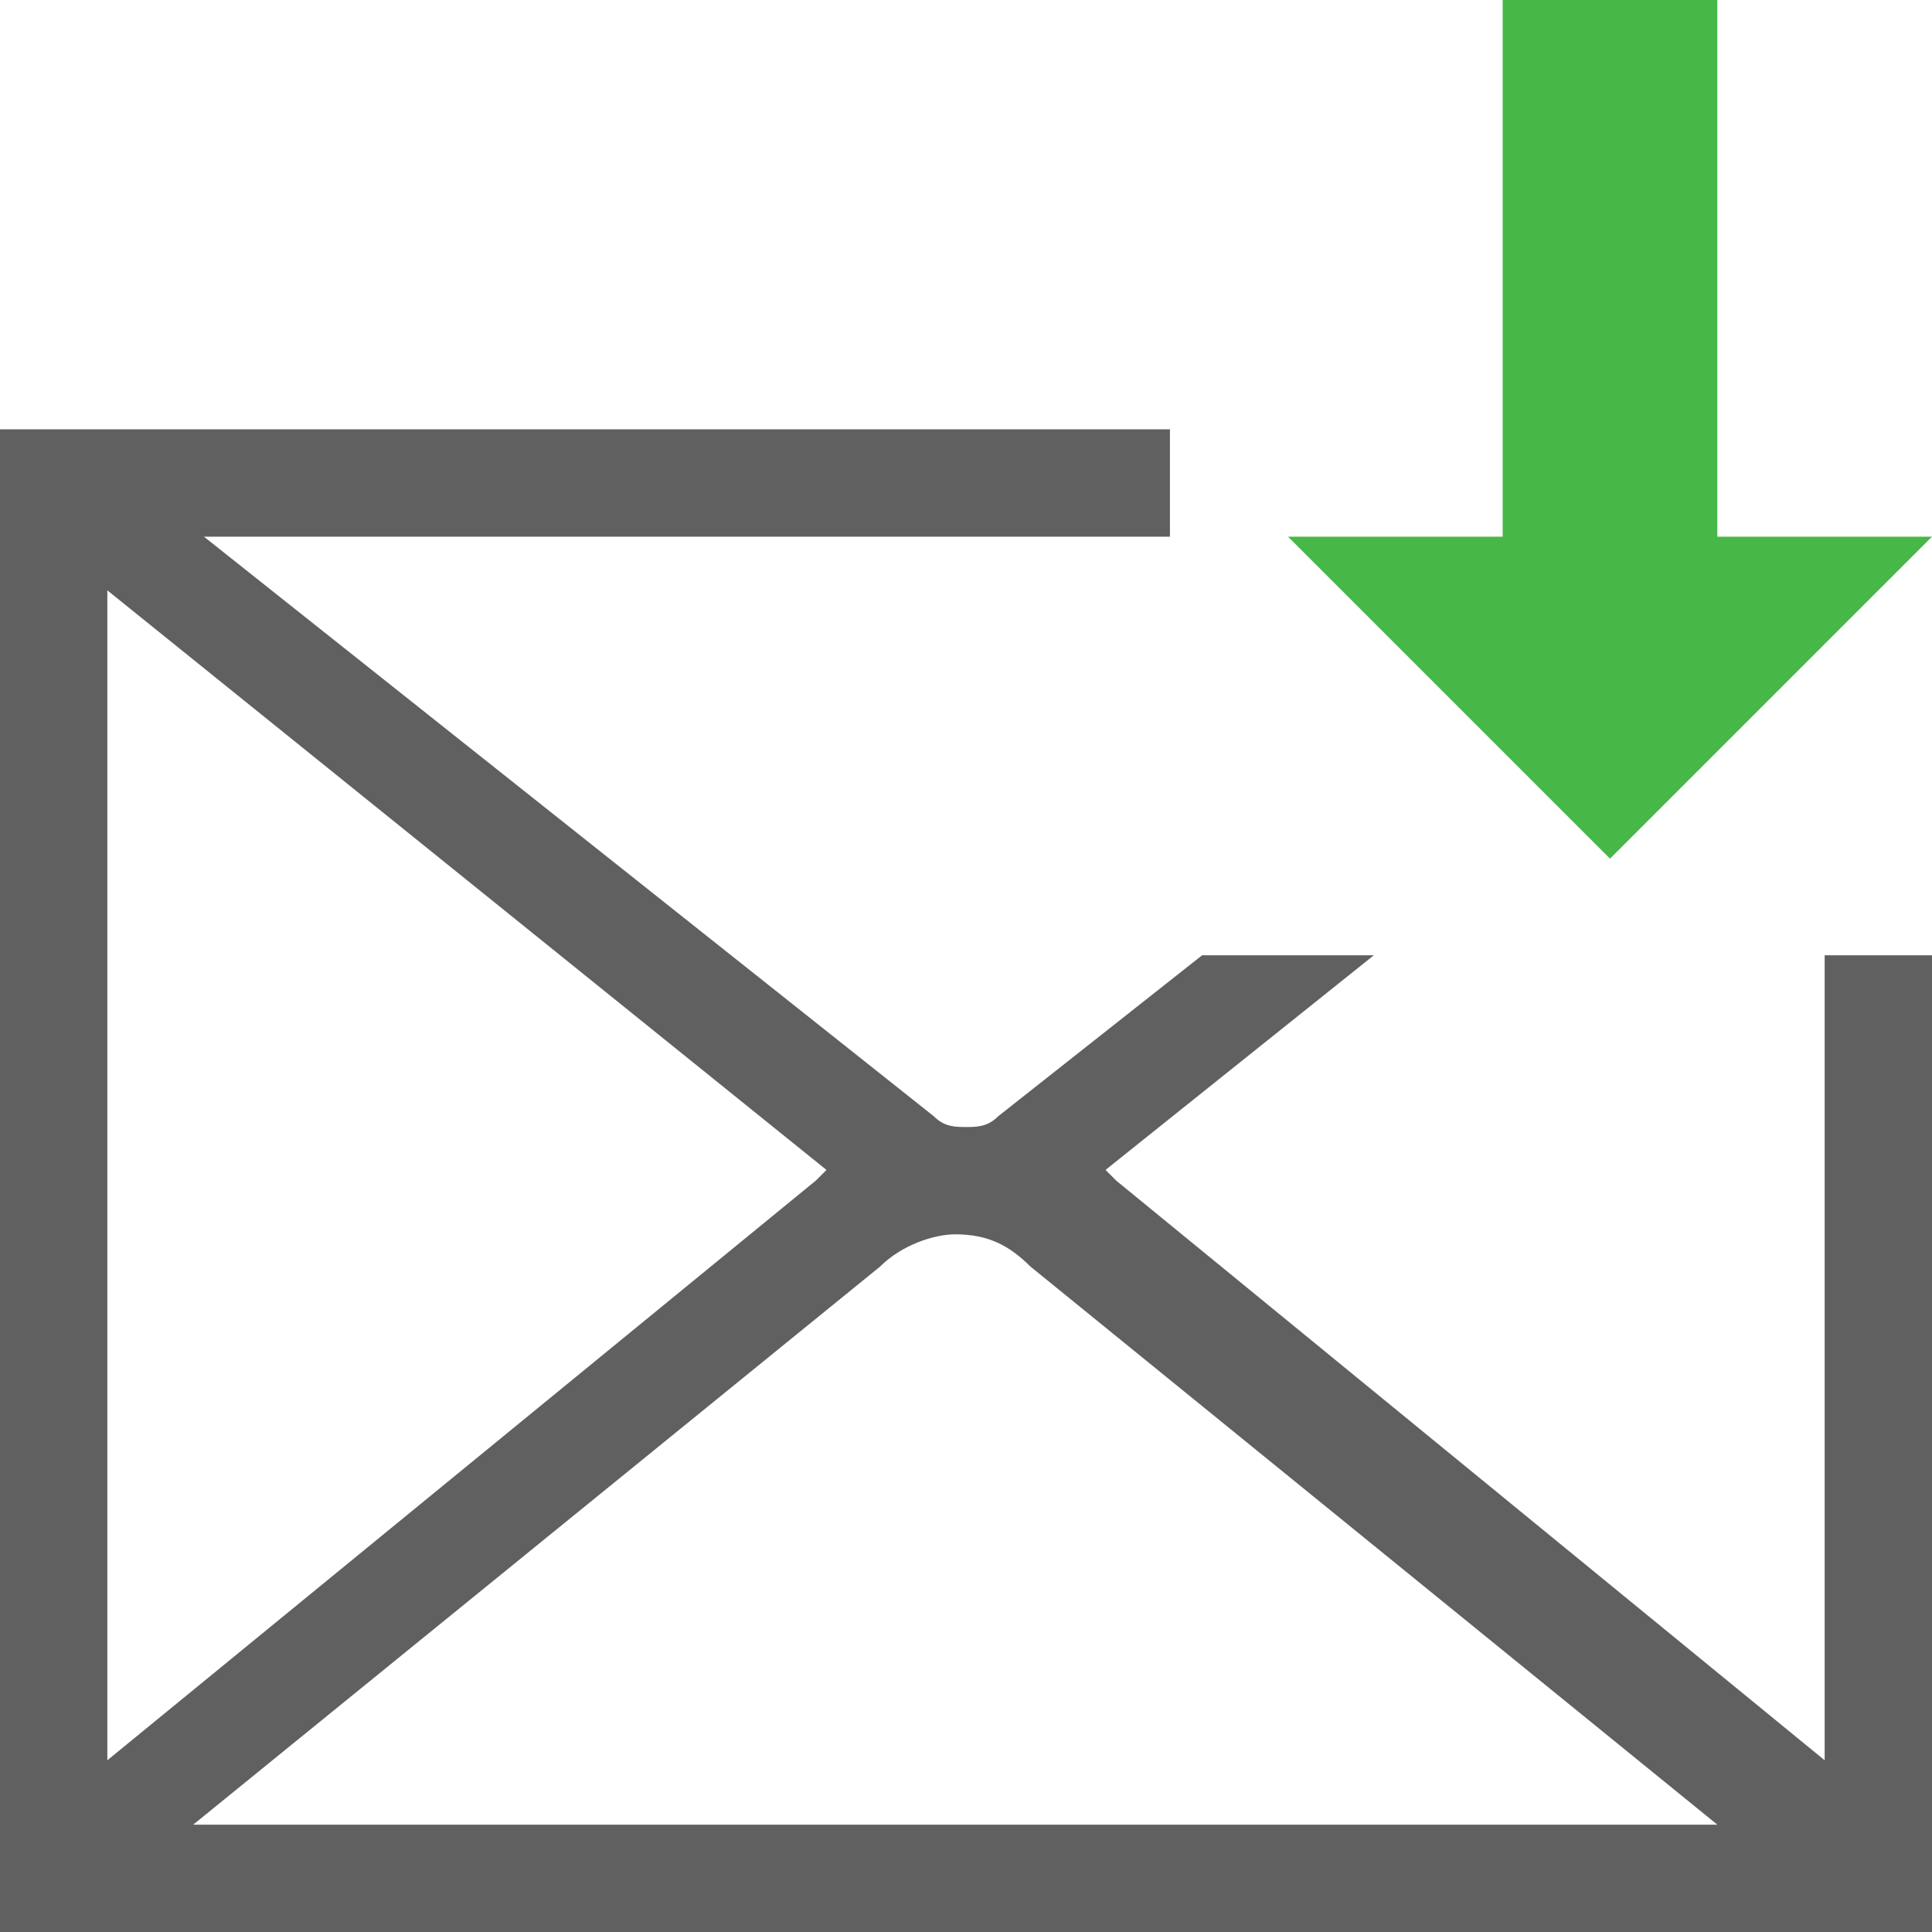 <?xml version="1.0" encoding="utf-8"?>
<!-- Generator: Adobe Illustrator 21.0.0, SVG Export Plug-In . SVG Version: 6.00 Build 0)  -->
<svg version="1.1" id="Layer_1" xmlns="http://www.w3.org/2000/svg" xmlns:xlink="http://www.w3.org/1999/xlink" x="0px" y="0px"
	 width="18px" height="18px" viewBox="0 0 18 18" style="enable-background:new 0 0 18 18;" xml:space="preserve">
<style type="text/css">
	.st0{fill:#FFFFFF;}
	.st1{fill:#2F80D1;}
	.st2{fill:#606060;}
	.st3{fill:#47B747;}
	.st4{fill:none;}
	.st5{fill:#FF6364;}
	.st6{fill:#F2ADAD;}
	.st7{fill:#020201;}
	.st8{fill:#FEFEFE;}
	.st9{fill:#FCED21;}
</style>
<g>
	<polygon class="st3" points="16,5 16,0 14,0 14,5 12,5 15,8 18,5 	"/>
	<g>
		<path class="st2" d="M17,16.4L10.4,11c0,0-0.1-0.1-0.1-0.1l2.5-2h-1.6l-1.9,1.5c-0.1,0.1-0.2,0.1-0.3,0.1c0,0,0,0,0,0
			c-0.1,0-0.2,0-0.3-0.1L1.9,5h9V4H0v14h18V8.9h-1V16.4z M1,5.5l6.7,5.4c0,0-0.1,0.1-0.1,0.1L1,16.4V5.5z M1.8,17l6.4-5.2
			c0.2-0.2,0.5-0.3,0.7-0.3c0,0,0,0,0,0s0,0,0,0c0.3,0,0.5,0.1,0.7,0.3l6.4,5.2H1.8z"/>
	</g>
</g>
</svg>
